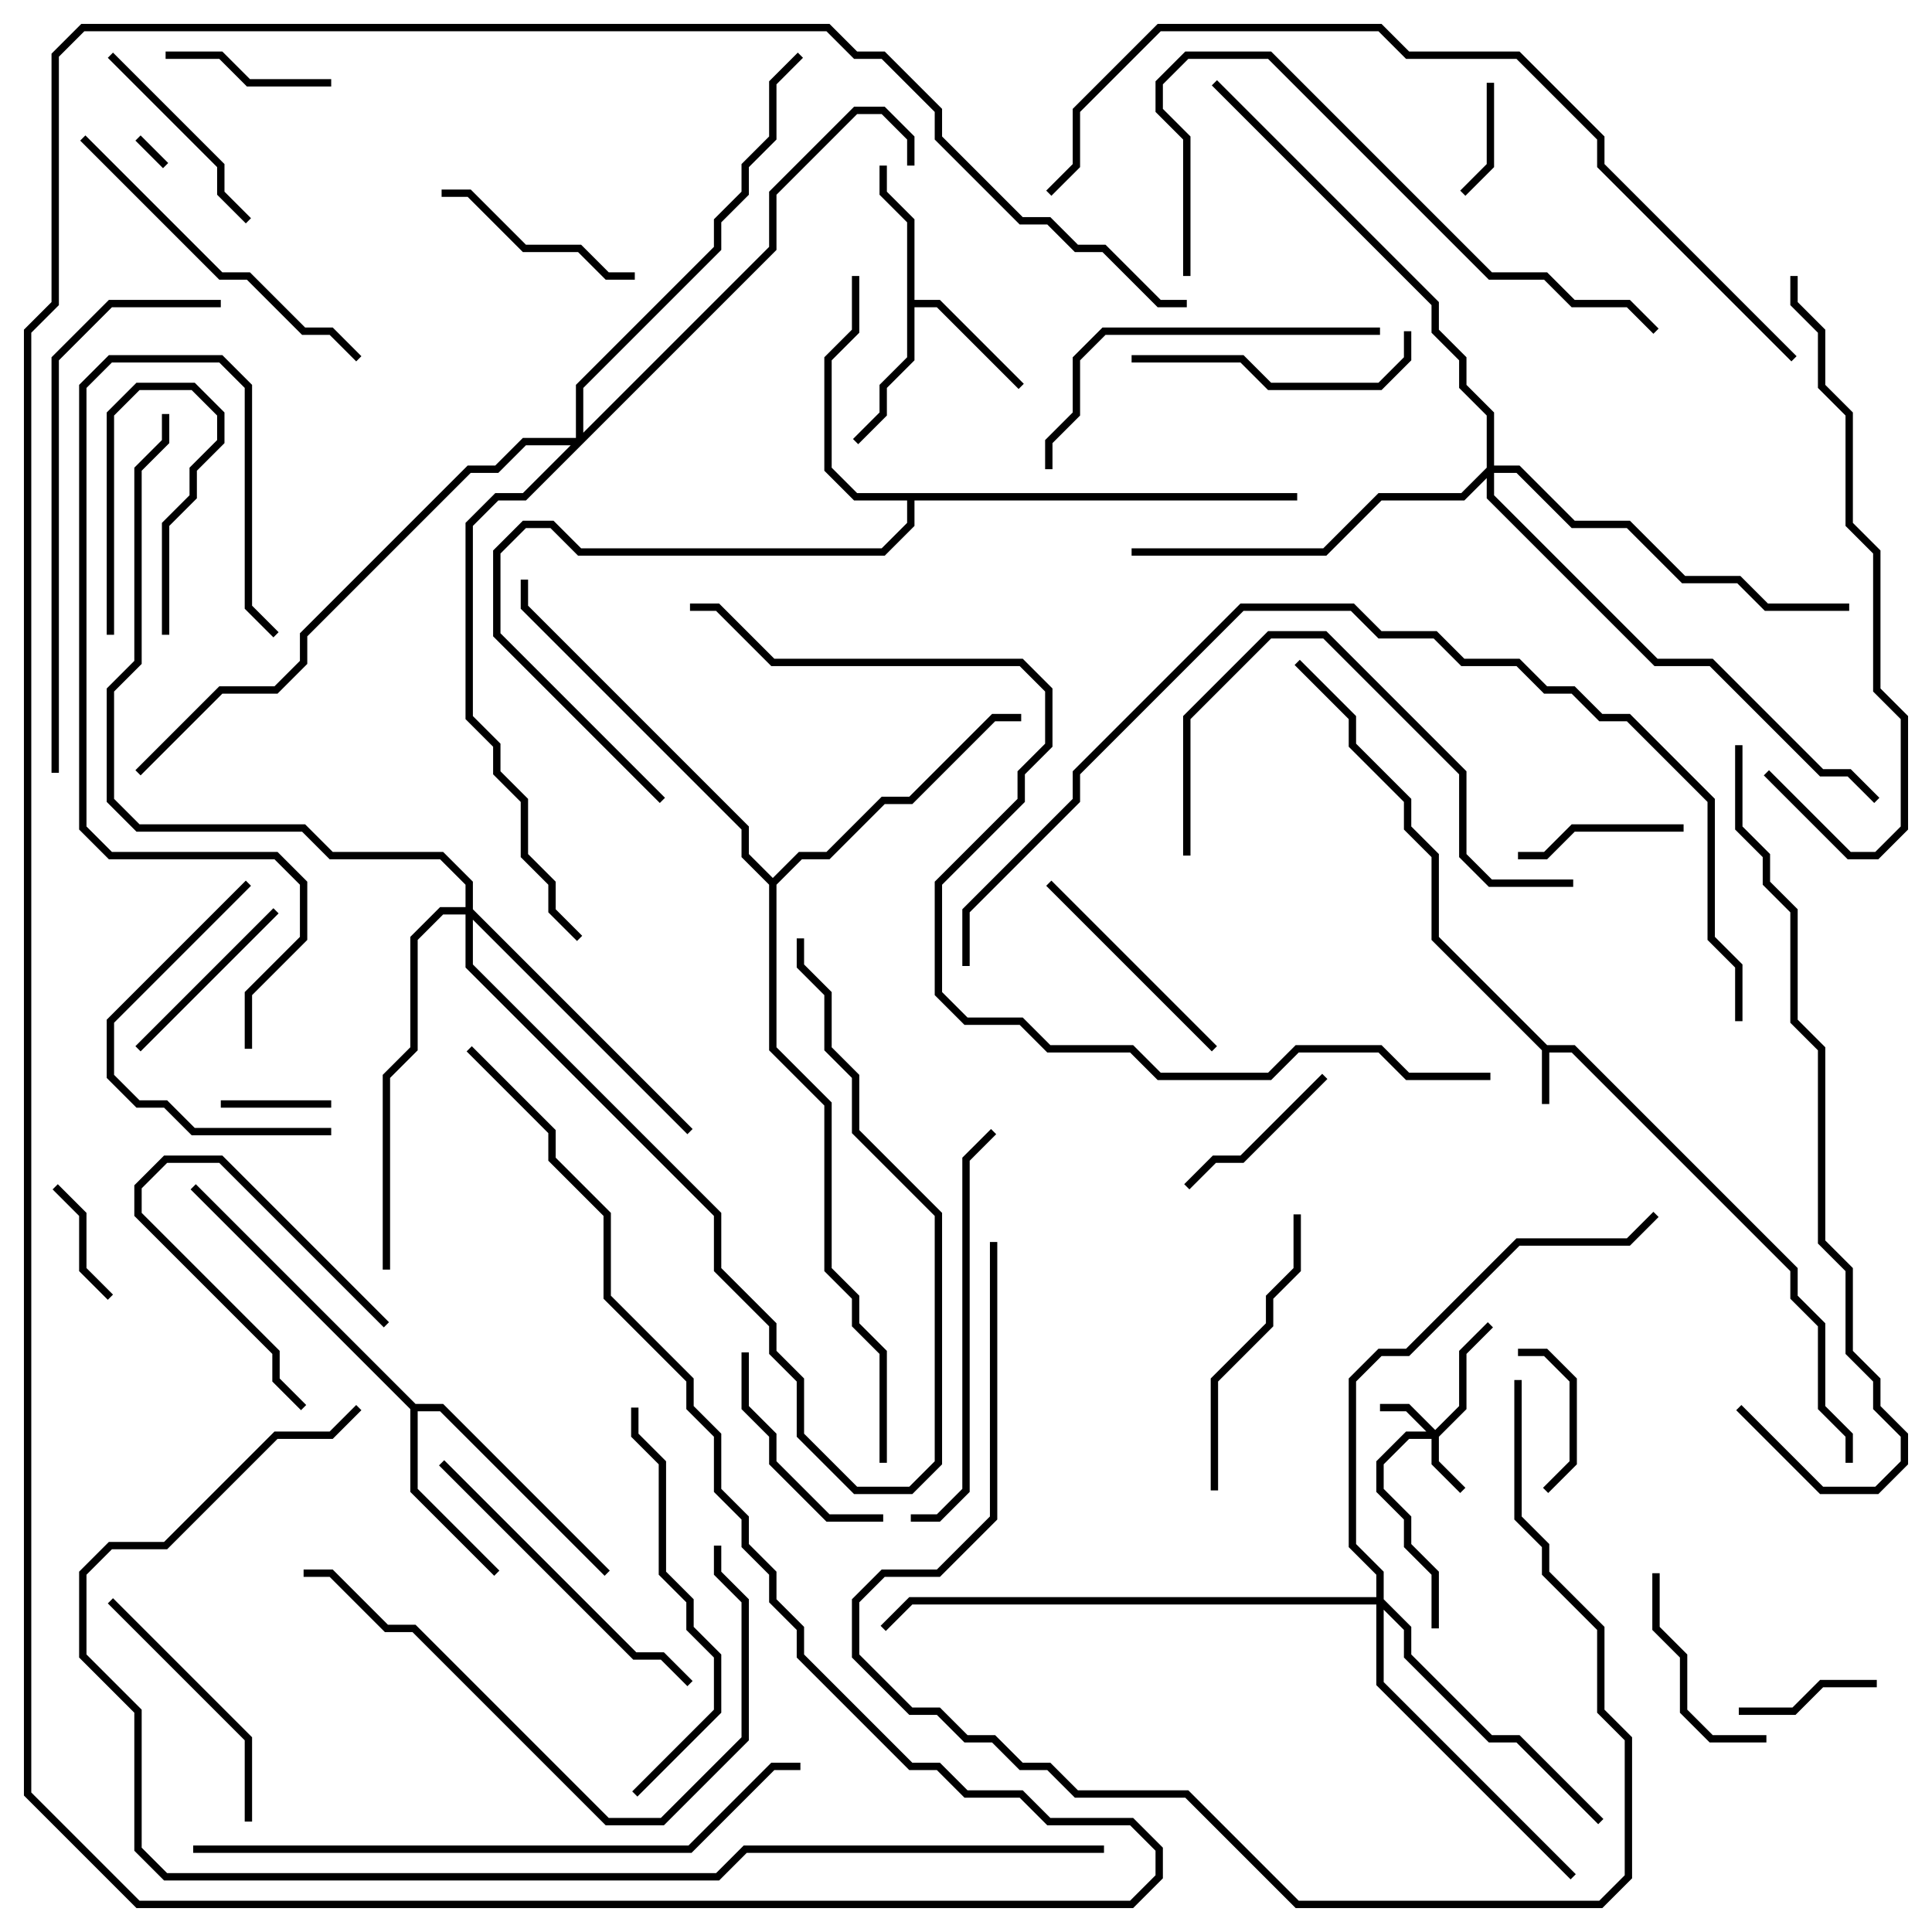 <svg version="1.1" width="105" height="105" xmlns="http://www.w3.org/2000/svg"><path d="M84.083,56.8L85.583,56.8L97.7,68.917L97.7,70.417L99.2,71.917L99.2,76.417L100.7,77.917L100.7,79.5L100.3,79.5L100.3,78.083L98.8,76.583L98.8,72.083L97.3,70.583L97.3,69.083L85.417,57.2L84.2,57.2L84.2,60L83.8,60L83.8,57.083L77.8,51.083L77.8,46.583L76.3,45.083L76.3,43.583L73.3,40.583L73.3,39.083L70.359,36.141L70.641,35.859L73.7,38.917L73.7,40.417L76.7,43.417L76.7,44.917L78.2,46.417L78.2,50.917z" stroke="none"/><path d="M49.3,12.083L47.8,10.583L47.8,9L48.2,9L48.2,10.417L49.7,11.917L49.7,16.3L51.083,16.3L55.641,20.859L55.359,21.141L50.917,16.7L49.7,16.7L49.7,19.583L48.2,21.083L48.2,22.583L46.641,24.141L46.359,23.859L47.8,22.417L47.8,20.917L49.3,19.417z" stroke="none"/><path d="M22.583,76.3L24.083,76.3L33.141,85.359L32.859,85.641L23.917,76.7L22.7,76.7L22.7,80.917L27.141,85.359L26.859,85.641L22.3,81.083L22.3,76.583L10.359,64.641L10.641,64.359z" stroke="none"/><path d="M70.5,26.8L70.5,27.2L49.7,27.2L49.7,28.583L48.083,30.2L31.417,30.2L29.917,28.7L28.583,28.7L27.2,30.083L27.2,34.417L36.141,43.359L35.859,43.641L26.8,34.583L26.8,29.917L28.417,28.3L30.083,28.3L31.583,29.8L47.917,29.8L49.3,28.417L49.3,27.2L46.417,27.2L44.8,25.583L44.8,19.417L46.3,17.917L46.3,15L46.7,15L46.7,18.083L45.2,19.583L45.2,25.417L46.583,26.8z" stroke="none"/><path d="M42,47.717L43.417,46.3L44.917,46.3L47.917,43.3L49.417,43.3L53.917,38.8L55.5,38.8L55.5,39.2L54.083,39.2L49.583,43.7L48.083,43.7L45.083,46.7L43.583,46.7L42.2,48.083L42.2,56.917L45.2,59.917L45.2,68.917L46.7,70.417L46.7,71.917L48.2,73.417L48.2,79.5L47.8,79.5L47.8,73.583L46.3,72.083L46.3,70.583L44.8,69.083L44.8,60.083L41.8,57.083L41.8,48.083L40.3,46.583L40.3,45.083L28.3,33.083L28.3,31.5L28.7,31.5L28.7,32.917L40.7,44.917L40.7,46.417z" stroke="none"/><path d="M78,77.717L79.3,76.417L79.3,73.417L80.859,71.859L81.141,72.141L79.7,73.583L79.7,76.583L78.2,78.083L78.2,79.417L79.641,80.859L79.359,81.141L77.8,79.583L77.8,78.2L76.583,78.2L75.2,79.583L75.2,80.917L76.7,82.417L76.7,83.917L78.2,85.417L78.2,88.5L77.8,88.5L77.8,85.583L76.3,84.083L76.3,82.583L74.8,81.083L74.8,79.417L76.417,77.8L77.517,77.8L76.417,76.7L75,76.7L75,76.3L76.583,76.3z" stroke="none"/><path d="M74.8,86.8L74.8,85.583L73.3,84.083L73.3,74.917L74.917,73.3L76.417,73.3L82.417,67.3L88.417,67.3L89.859,65.859L90.141,66.141L88.583,67.7L82.583,67.7L76.583,73.7L75.083,73.7L73.7,75.083L73.7,83.917L75.2,85.417L75.2,86.917L76.7,88.417L76.7,89.917L81.083,94.3L82.583,94.3L87.141,98.859L86.859,99.141L82.417,94.7L80.917,94.7L76.3,90.083L76.3,88.583L75.2,87.483L75.2,91.417L85.641,101.859L85.359,102.141L74.8,91.583L74.8,87.2L49.583,87.2L48.141,88.641L47.859,88.359L49.417,86.8z" stroke="none"/><path d="M25.3,49.3L25.3,48.083L23.917,46.7L17.917,46.7L16.417,45.2L7.417,45.2L5.8,43.583L5.8,37.417L7.3,35.917L7.3,25.417L8.8,23.917L8.8,22.5L9.2,22.5L9.2,24.083L7.7,25.583L7.7,36.083L6.2,37.583L6.2,43.417L7.583,44.8L16.583,44.8L18.083,46.3L24.083,46.3L25.7,47.917L25.7,49.417L37.641,61.359L37.359,61.641L25.7,49.983L25.7,52.417L39.2,65.917L39.2,68.917L42.2,71.917L42.2,73.417L43.7,74.917L43.7,77.917L46.583,80.8L49.417,80.8L50.8,79.417L50.8,66.083L46.3,61.583L46.3,58.583L44.8,57.083L44.8,54.083L43.3,52.583L43.3,51L43.7,51L43.7,52.417L45.2,53.917L45.2,56.917L46.7,58.417L46.7,61.417L51.2,65.917L51.2,79.583L49.583,81.2L46.417,81.2L43.3,78.083L43.3,75.083L41.8,73.583L41.8,72.083L38.8,69.083L38.8,66.083L25.3,52.583L25.3,49.7L24.083,49.7L22.7,51.083L22.7,57.083L21.2,58.583L21.2,69L20.8,69L20.8,58.417L22.3,56.917L22.3,50.917L23.917,49.3z" stroke="none"/><path d="M80.8,25.417L80.8,22.583L79.3,21.083L79.3,19.583L77.8,18.083L77.8,16.583L65.859,4.641L66.141,4.359L78.2,16.417L78.2,17.917L79.7,19.417L79.7,20.917L81.2,22.417L81.2,25.3L82.583,25.3L85.583,28.3L88.583,28.3L91.583,31.3L94.583,31.3L96.083,32.8L100.5,32.8L100.5,33.2L95.917,33.2L94.417,31.7L91.417,31.7L88.417,28.7L85.417,28.7L82.417,25.7L81.2,25.7L81.2,26.917L90.083,35.8L93.083,35.8L99.083,41.8L100.583,41.8L102.141,43.359L101.859,43.641L100.417,42.2L98.917,42.2L92.917,36.2L89.917,36.2L80.8,27.083L80.8,25.983L79.583,27.2L75.083,27.2L72.083,30.2L61.5,30.2L61.5,29.8L71.917,29.8L74.917,26.8L79.417,26.8z" stroke="none"/><path d="M31.3,23.8L31.3,20.917L38.8,13.417L38.8,11.917L40.3,10.417L40.3,8.917L41.8,7.417L41.8,4.417L43.359,2.859L43.641,3.141L42.2,4.583L42.2,7.583L40.7,9.083L40.7,10.583L39.2,12.083L39.2,13.583L31.7,21.083L31.7,23.517L41.8,13.417L41.8,10.417L46.417,5.8L48.083,5.8L49.7,7.417L49.7,9L49.3,9L49.3,7.583L47.917,6.2L46.583,6.2L42.2,10.583L42.2,13.583L28.583,27.2L27.083,27.2L25.7,28.583L25.7,38.917L27.2,40.417L27.2,41.917L28.7,43.417L28.7,46.417L30.2,47.917L30.2,49.417L31.641,50.859L31.359,51.141L29.8,49.583L29.8,48.083L28.3,46.583L28.3,43.583L26.8,42.083L26.8,40.583L25.3,39.083L25.3,28.417L26.917,26.8L28.417,26.8L31.017,24.2L28.583,24.2L27.083,25.7L25.583,25.7L16.7,34.583L16.7,36.083L15.083,37.7L12.083,37.7L7.641,42.141L7.359,41.859L11.917,37.3L14.917,37.3L16.3,35.917L16.3,34.417L25.417,25.3L26.917,25.3L28.417,23.8z" stroke="none"/><path d="M9.141,8.859L8.859,9.141L7.359,7.641L7.641,7.359z" stroke="none"/><path d="M9.2,34.5L8.8,34.5L8.8,28.417L10.3,26.917L10.3,25.417L11.8,23.917L11.8,22.583L10.417,21.2L7.583,21.2L6.2,22.583L6.2,34.5L5.8,34.5L5.8,22.417L7.417,20.8L10.583,20.8L12.2,22.417L12.2,24.083L10.7,25.583L10.7,27.083L9.2,28.583z" stroke="none"/><path d="M12,60.2L12,59.8L18,59.8L18,60.2z" stroke="none"/><path d="M80.8,4.5L81.2,4.5L81.2,9.083L79.641,10.641L79.359,10.359L80.8,8.917z" stroke="none"/><path d="M21.141,71.859L20.859,72.141L11.917,63.2L9.083,63.2L7.7,64.583L7.7,65.917L15.2,73.417L15.2,74.917L16.641,76.359L16.359,76.641L14.8,75.083L14.8,73.583L7.3,66.083L7.3,64.417L8.917,62.8L12.083,62.8z" stroke="none"/><path d="M2.859,64.641L3.141,64.359L4.7,65.917L4.7,68.917L6.141,70.359L5.859,70.641L4.3,69.083L4.3,66.083z" stroke="none"/><path d="M82.5,73.7L82.5,73.3L84.083,73.3L85.7,74.917L85.7,79.583L84.141,81.141L83.859,80.859L85.3,79.417L85.3,75.083L83.917,73.7z" stroke="none"/><path d="M102,91.3L102,91.7L99.083,91.7L97.583,93.2L94.5,93.2L94.5,92.8L97.417,92.8L98.917,91.3z" stroke="none"/><path d="M91.5,44.8L91.5,45.2L85.583,45.2L84.083,46.7L82.5,46.7L82.5,46.3L83.917,46.3L85.417,44.8z" stroke="none"/><path d="M9,3.2L9,2.8L12.083,2.8L13.583,4.3L18,4.3L18,4.7L13.417,4.7L11.917,3.2z" stroke="none"/><path d="M64.641,64.641L64.359,64.359L65.917,62.8L67.417,62.8L71.859,58.359L72.141,58.641L67.583,63.2L66.083,63.2z" stroke="none"/><path d="M7.641,57.141L7.359,56.859L14.859,49.359L15.141,49.641z" stroke="none"/><path d="M89.8,85.5L90.2,85.5L90.2,88.417L91.7,89.917L91.7,92.917L93.083,94.3L96,94.3L96,94.7L92.917,94.7L91.3,93.083L91.3,90.083L89.8,88.583z" stroke="none"/><path d="M24,10.7L24,10.3L25.583,10.3L28.583,13.3L31.583,13.3L33.083,14.8L34.5,14.8L34.5,15.2L32.917,15.2L31.417,13.7L28.417,13.7L25.417,10.7z" stroke="none"/><path d="M5.859,3.141L6.141,2.859L12.2,8.917L12.2,10.417L13.641,11.859L13.359,12.141L11.8,10.583L11.8,9.083z" stroke="none"/><path d="M48,82.3L48,82.7L44.917,82.7L41.8,79.583L41.8,78.083L40.3,76.583L40.3,73.5L40.7,73.5L40.7,76.417L42.2,77.917L42.2,79.417L45.083,82.3z" stroke="none"/><path d="M56.859,48.141L57.141,47.859L66.141,56.859L65.859,57.141z" stroke="none"/><path d="M5.859,87.141L6.141,86.859L13.7,94.417L13.7,99L13.3,99L13.3,94.583z" stroke="none"/><path d="M13.359,47.859L13.641,48.141L6.2,55.583L6.2,58.417L7.583,59.8L9.083,59.8L10.583,61.3L18,61.3L18,61.7L10.417,61.7L8.917,60.2L7.417,60.2L5.8,58.583L5.8,55.417z" stroke="none"/><path d="M61.5,19.7L61.5,19.3L67.583,19.3L69.083,20.8L74.917,20.8L76.3,19.417L76.3,18L76.7,18L76.7,19.583L75.083,21.2L68.917,21.2L67.417,19.7z" stroke="none"/><path d="M70.3,66L70.7,66L70.7,69.083L69.2,70.583L69.2,72.083L66.2,75.083L66.2,81L65.8,81L65.8,74.917L68.8,71.917L68.8,70.417L70.3,68.917z" stroke="none"/><path d="M37.641,91.359L37.359,91.641L35.917,90.2L34.417,90.2L23.859,79.641L24.141,79.359L34.583,89.8L36.083,89.8z" stroke="none"/><path d="M4.359,7.641L4.641,7.359L12.083,14.8L13.583,14.8L16.583,17.8L18.083,17.8L19.641,19.359L19.359,19.641L17.917,18.2L16.417,18.2L13.417,15.2L11.917,15.2z" stroke="none"/><path d="M75,17.8L75,18.2L60.083,18.2L58.7,19.583L58.7,22.583L57.2,24.083L57.2,25.5L56.8,25.5L56.8,23.917L58.3,22.417L58.3,19.417L59.917,17.8z" stroke="none"/><path d="M34.641,97.641L34.359,97.359L38.8,92.917L38.8,90.083L37.3,88.583L37.3,87.083L35.8,85.583L35.8,79.583L34.3,78.083L34.3,76.5L34.7,76.5L34.7,77.917L36.2,79.417L36.2,85.417L37.7,86.917L37.7,88.417L39.2,89.917L39.2,93.083z" stroke="none"/><path d="M64.7,46.5L64.3,46.5L64.3,38.917L68.917,34.3L72.083,34.3L79.7,41.917L79.7,46.417L81.083,47.8L85.5,47.8L85.5,48.2L80.917,48.2L79.3,46.583L79.3,42.083L71.917,34.7L69.083,34.7L64.7,39.083z" stroke="none"/><path d="M49.5,82.7L49.5,82.3L50.917,82.3L52.3,80.917L52.3,62.917L53.859,61.359L54.141,61.641L52.7,63.083L52.7,81.083L51.083,82.7z" stroke="none"/><path d="M13.7,57L13.3,57L13.3,53.917L16.3,50.917L16.3,48.083L14.917,46.7L5.917,46.7L4.3,45.083L4.3,20.917L5.917,19.3L12.083,19.3L13.7,20.917L13.7,32.917L15.141,34.359L14.859,34.641L13.3,33.083L13.3,21.083L11.917,19.7L6.083,19.7L4.7,21.083L4.7,44.917L6.083,46.3L15.083,46.3L16.7,47.917L16.7,51.083L13.7,54.083z" stroke="none"/><path d="M38.8,84L39.2,84L39.2,85.417L40.7,86.917L40.7,94.583L36.083,99.2L32.917,99.2L22.417,88.7L20.917,88.7L17.917,85.7L16.5,85.7L16.5,85.3L18.083,85.3L21.083,88.3L22.583,88.3L33.083,98.8L35.917,98.8L40.3,94.417L40.3,87.083L38.8,85.583z" stroke="none"/><path d="M64.7,15L64.3,15L64.3,7.583L62.8,6.083L62.8,4.417L64.417,2.8L69.083,2.8L81.083,14.8L84.083,14.8L85.583,16.3L88.583,16.3L90.141,17.859L89.859,18.141L88.417,16.7L85.417,16.7L83.917,15.2L80.917,15.2L68.917,3.2L64.583,3.2L63.2,4.583L63.2,5.917L64.7,7.417z" stroke="none"/><path d="M12,16.3L12,16.7L6.083,16.7L3.2,19.583L3.2,42L2.8,42L2.8,19.417L5.917,16.3z" stroke="none"/><path d="M97.3,15L97.7,15L97.7,16.417L99.2,17.917L99.2,20.917L100.7,22.417L100.7,28.417L102.2,29.917L102.2,37.417L103.7,38.917L103.7,45.083L102.083,46.7L100.417,46.7L95.859,42.141L96.141,41.859L100.583,46.3L101.917,46.3L103.3,44.917L103.3,39.083L101.8,37.583L101.8,30.083L100.3,28.583L100.3,22.583L98.8,21.083L98.8,18.083L97.3,16.583z" stroke="none"/><path d="M82.3,75L82.7,75L82.7,82.417L84.2,83.917L84.2,85.417L87.2,88.417L87.2,92.917L88.7,94.417L88.7,102.083L87.083,103.7L70.417,103.7L64.417,97.7L58.417,97.7L56.917,96.2L55.417,96.2L53.917,94.7L52.417,94.7L50.917,93.2L49.417,93.2L46.3,90.083L46.3,86.917L47.917,85.3L50.917,85.3L53.8,82.417L53.8,67.5L54.2,67.5L54.2,82.583L51.083,85.7L48.083,85.7L46.7,87.083L46.7,89.917L49.583,92.8L51.083,92.8L52.583,94.3L54.083,94.3L55.583,95.8L57.083,95.8L58.583,97.3L64.583,97.3L70.583,103.3L86.917,103.3L88.3,101.917L88.3,94.583L86.8,93.083L86.8,88.583L83.8,85.583L83.8,84.083L82.3,82.583z" stroke="none"/><path d="M10.5,100.7L10.5,100.3L37.417,100.3L41.917,95.8L43.5,95.8L43.5,96.2L42.083,96.2L37.583,100.7z" stroke="none"/><path d="M94.3,40.5L94.7,40.5L94.7,44.917L96.2,46.417L96.2,47.917L97.7,49.417L97.7,55.417L99.2,56.917L99.2,67.417L100.7,68.917L100.7,73.417L102.2,74.917L102.2,76.417L103.7,77.917L103.7,79.583L102.083,81.2L98.917,81.2L94.359,76.641L94.641,76.359L99.083,80.8L101.917,80.8L103.3,79.417L103.3,78.083L101.8,76.583L101.8,75.083L100.3,73.583L100.3,69.083L98.8,67.583L98.8,57.083L97.3,55.583L97.3,49.583L95.8,48.083L95.8,46.583L94.3,45.083z" stroke="none"/><path d="M97.641,19.359L97.359,19.641L86.8,9.083L86.8,7.583L82.417,3.2L76.417,3.2L74.917,1.7L63.083,1.7L58.7,6.083L58.7,9.083L57.141,10.641L56.859,10.359L58.3,8.917L58.3,5.917L62.917,1.3L75.083,1.3L76.583,2.8L82.583,2.8L87.2,7.417L87.2,8.917z" stroke="none"/><path d="M52.7,52.5L52.3,52.5L52.3,49.417L58.3,43.417L58.3,41.917L67.417,32.8L73.583,32.8L75.083,34.3L78.083,34.3L79.583,35.8L82.583,35.8L84.083,37.3L85.583,37.3L87.083,38.8L88.583,38.8L93.2,43.417L93.2,50.917L94.7,52.417L94.7,55.5L94.3,55.5L94.3,52.583L92.8,51.083L92.8,43.583L88.417,39.2L86.917,39.2L85.417,37.7L83.917,37.7L82.417,36.2L79.417,36.2L77.917,34.7L74.917,34.7L73.417,33.2L67.583,33.2L58.7,42.083L58.7,43.583L52.7,49.583z" stroke="none"/><path d="M60,100.3L60,100.7L40.583,100.7L39.083,102.2L8.917,102.2L7.3,100.583L7.3,93.083L4.3,90.083L4.3,85.417L5.917,83.8L8.917,83.8L14.917,77.8L17.917,77.8L19.359,76.359L19.641,76.641L18.083,78.2L15.083,78.2L9.083,84.2L6.083,84.2L4.7,85.583L4.7,89.917L7.7,92.917L7.7,100.417L9.083,101.8L38.917,101.8L40.417,100.3z" stroke="none"/><path d="M81,58.3L81,58.7L76.417,58.7L74.917,57.2L70.583,57.2L69.083,58.7L62.917,58.7L61.417,57.2L56.917,57.2L55.417,55.7L52.417,55.7L50.8,54.083L50.8,47.917L55.3,43.417L55.3,41.917L56.8,40.417L56.8,37.583L55.417,36.2L41.917,36.2L38.917,33.2L37.5,33.2L37.5,32.8L39.083,32.8L42.083,35.8L55.583,35.8L57.2,37.417L57.2,40.583L55.7,42.083L55.7,43.583L51.2,48.083L51.2,53.917L52.583,55.3L55.583,55.3L57.083,56.8L61.583,56.8L63.083,58.3L68.917,58.3L70.417,56.8L75.083,56.8L76.583,58.3z" stroke="none"/><path d="M64.5,16.3L64.5,16.7L62.917,16.7L59.917,13.7L58.417,13.7L56.917,12.2L55.417,12.2L50.8,7.583L50.8,6.083L47.917,3.2L46.417,3.2L44.917,1.7L4.583,1.7L3.2,3.083L3.2,16.583L1.7,18.083L1.7,97.417L7.583,103.3L61.417,103.3L62.8,101.917L62.8,100.583L61.417,99.2L56.917,99.2L55.417,97.7L52.417,97.7L50.917,96.2L49.417,96.2L43.3,90.083L43.3,88.583L41.8,87.083L41.8,85.583L40.3,84.083L40.3,82.583L38.8,81.083L38.8,78.083L37.3,76.583L37.3,75.083L32.8,70.583L32.8,66.083L29.8,63.083L29.8,61.583L25.359,57.141L25.641,56.859L30.2,61.417L30.2,62.917L33.2,65.917L33.2,70.417L37.7,74.917L37.7,76.417L39.2,77.917L39.2,80.917L40.7,82.417L40.7,83.917L42.2,85.417L42.2,86.917L43.7,88.417L43.7,89.917L49.583,95.8L51.083,95.8L52.583,97.3L55.583,97.3L57.083,98.8L61.583,98.8L63.2,100.417L63.2,102.083L61.583,103.7L7.417,103.7L1.3,97.583L1.3,17.917L2.8,16.417L2.8,2.917L4.417,1.3L45.083,1.3L46.583,2.8L48.083,2.8L51.2,5.917L51.2,7.417L55.583,11.8L57.083,11.8L58.583,13.3L60.083,13.3L63.083,16.3z" stroke="none"/></svg>